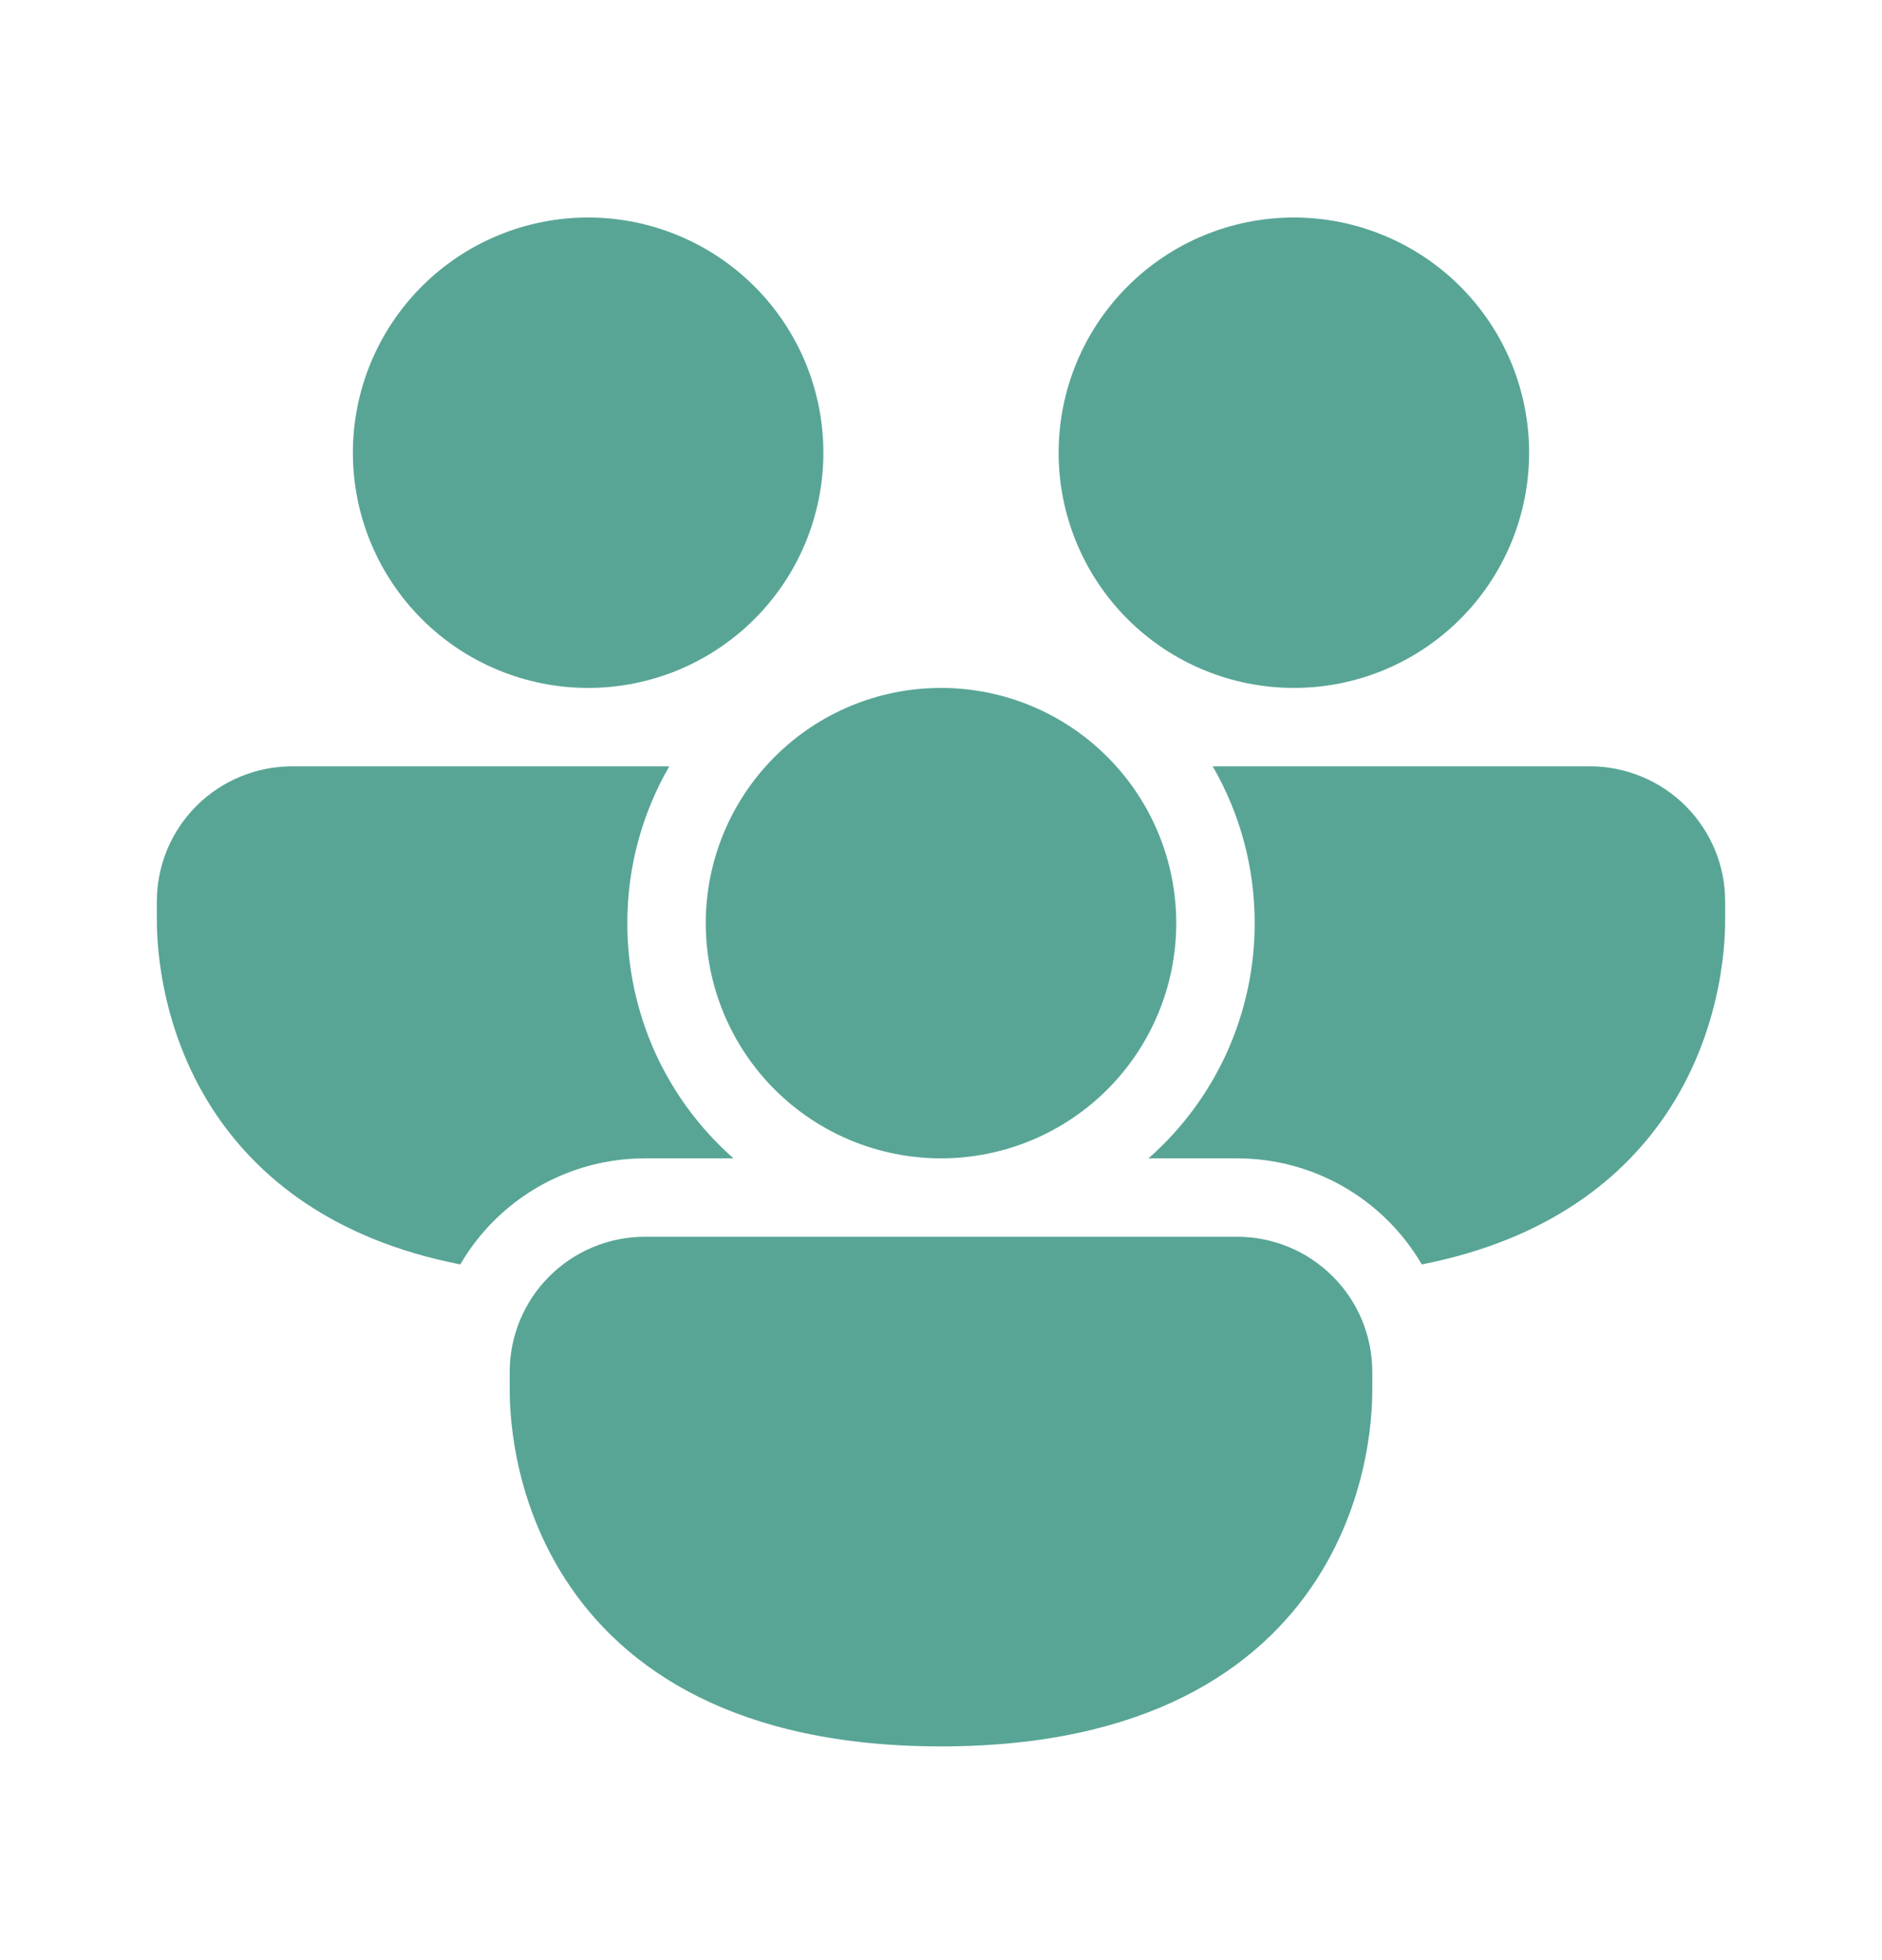 <svg width="24" height="25" viewBox="0 0 24 25" fill="none" xmlns="http://www.w3.org/2000/svg">
<path d="M7.5 8.774C7.894 8.774 8.284 8.697 8.648 8.546C9.012 8.395 9.343 8.174 9.621 7.896C9.9 7.617 10.121 7.286 10.272 6.922C10.422 6.558 10.5 6.168 10.5 5.774C10.5 5.38 10.422 4.99 10.272 4.626C10.121 4.262 9.9 3.932 9.621 3.653C9.343 3.375 9.012 3.154 8.648 3.003C8.284 2.852 7.894 2.774 7.5 2.774C6.704 2.774 5.941 3.09 5.379 3.653C4.816 4.216 4.5 4.979 4.5 5.774C4.5 6.57 4.816 7.333 5.379 7.896C5.941 8.458 6.704 8.774 7.5 8.774ZM16.5 8.774C16.894 8.774 17.284 8.697 17.648 8.546C18.012 8.395 18.343 8.174 18.621 7.896C18.9 7.617 19.121 7.286 19.272 6.922C19.422 6.558 19.5 6.168 19.5 5.774C19.5 5.38 19.422 4.99 19.272 4.626C19.121 4.262 18.9 3.932 18.621 3.653C18.343 3.375 18.012 3.154 17.648 3.003C17.284 2.852 16.894 2.774 16.5 2.774C15.704 2.774 14.941 3.09 14.379 3.653C13.816 4.216 13.5 4.979 13.5 5.774C13.5 6.57 13.816 7.333 14.379 7.896C14.941 8.458 15.704 8.774 16.5 8.774ZM2 11.497C2 11.271 2.045 11.047 2.131 10.838C2.218 10.629 2.345 10.439 2.505 10.279C2.665 10.119 2.855 9.992 3.064 9.906C3.273 9.819 3.497 9.774 3.723 9.774H8.535C8.183 10.382 7.999 11.072 8 11.774C7.999 12.342 8.12 12.903 8.353 13.421C8.587 13.938 8.928 14.399 9.354 14.774H8.223C7.747 14.774 7.279 14.899 6.866 15.136C6.453 15.374 6.109 15.715 5.87 16.127C4.258 15.811 3.28 15.025 2.709 14.143C2 13.044 2 11.909 2 11.713V11.498V11.497ZM15.777 14.774C16.253 14.774 16.721 14.899 17.134 15.136C17.547 15.374 17.891 15.715 18.131 16.127C19.741 15.811 20.721 15.025 21.291 14.143C22 13.044 22 11.909 22 11.713V11.498C22 11.272 21.956 11.047 21.869 10.838C21.782 10.629 21.655 10.439 21.495 10.279C21.335 10.119 21.146 9.992 20.936 9.906C20.727 9.819 20.503 9.774 20.277 9.774H15.465C15.817 10.382 16.001 11.072 16 11.774C16.001 12.342 15.88 12.903 15.647 13.421C15.413 13.938 15.072 14.399 14.646 14.774H15.777ZM15 11.774C15 12.57 14.684 13.333 14.121 13.896C13.559 14.458 12.796 14.774 12 14.774C11.204 14.774 10.441 14.458 9.879 13.896C9.316 13.333 9 12.57 9 11.774C9 10.979 9.316 10.216 9.879 9.653C10.441 9.09 11.204 8.774 12 8.774C12.796 8.774 13.559 9.09 14.121 9.653C14.684 10.216 15 10.979 15 11.774ZM6.5 17.497C6.5 17.04 6.682 16.602 7.005 16.279C7.328 15.956 7.766 15.774 8.223 15.774H15.777C16.234 15.774 16.672 15.956 16.995 16.279C17.319 16.602 17.5 17.04 17.5 17.497V17.713C17.5 17.91 17.5 19.044 16.791 20.143C16.049 21.291 14.617 22.274 12 22.274C9.383 22.274 7.951 21.291 7.21 20.143C6.5 19.044 6.5 17.909 6.5 17.713V17.497Z" fill="#58A596"/>
</svg>

